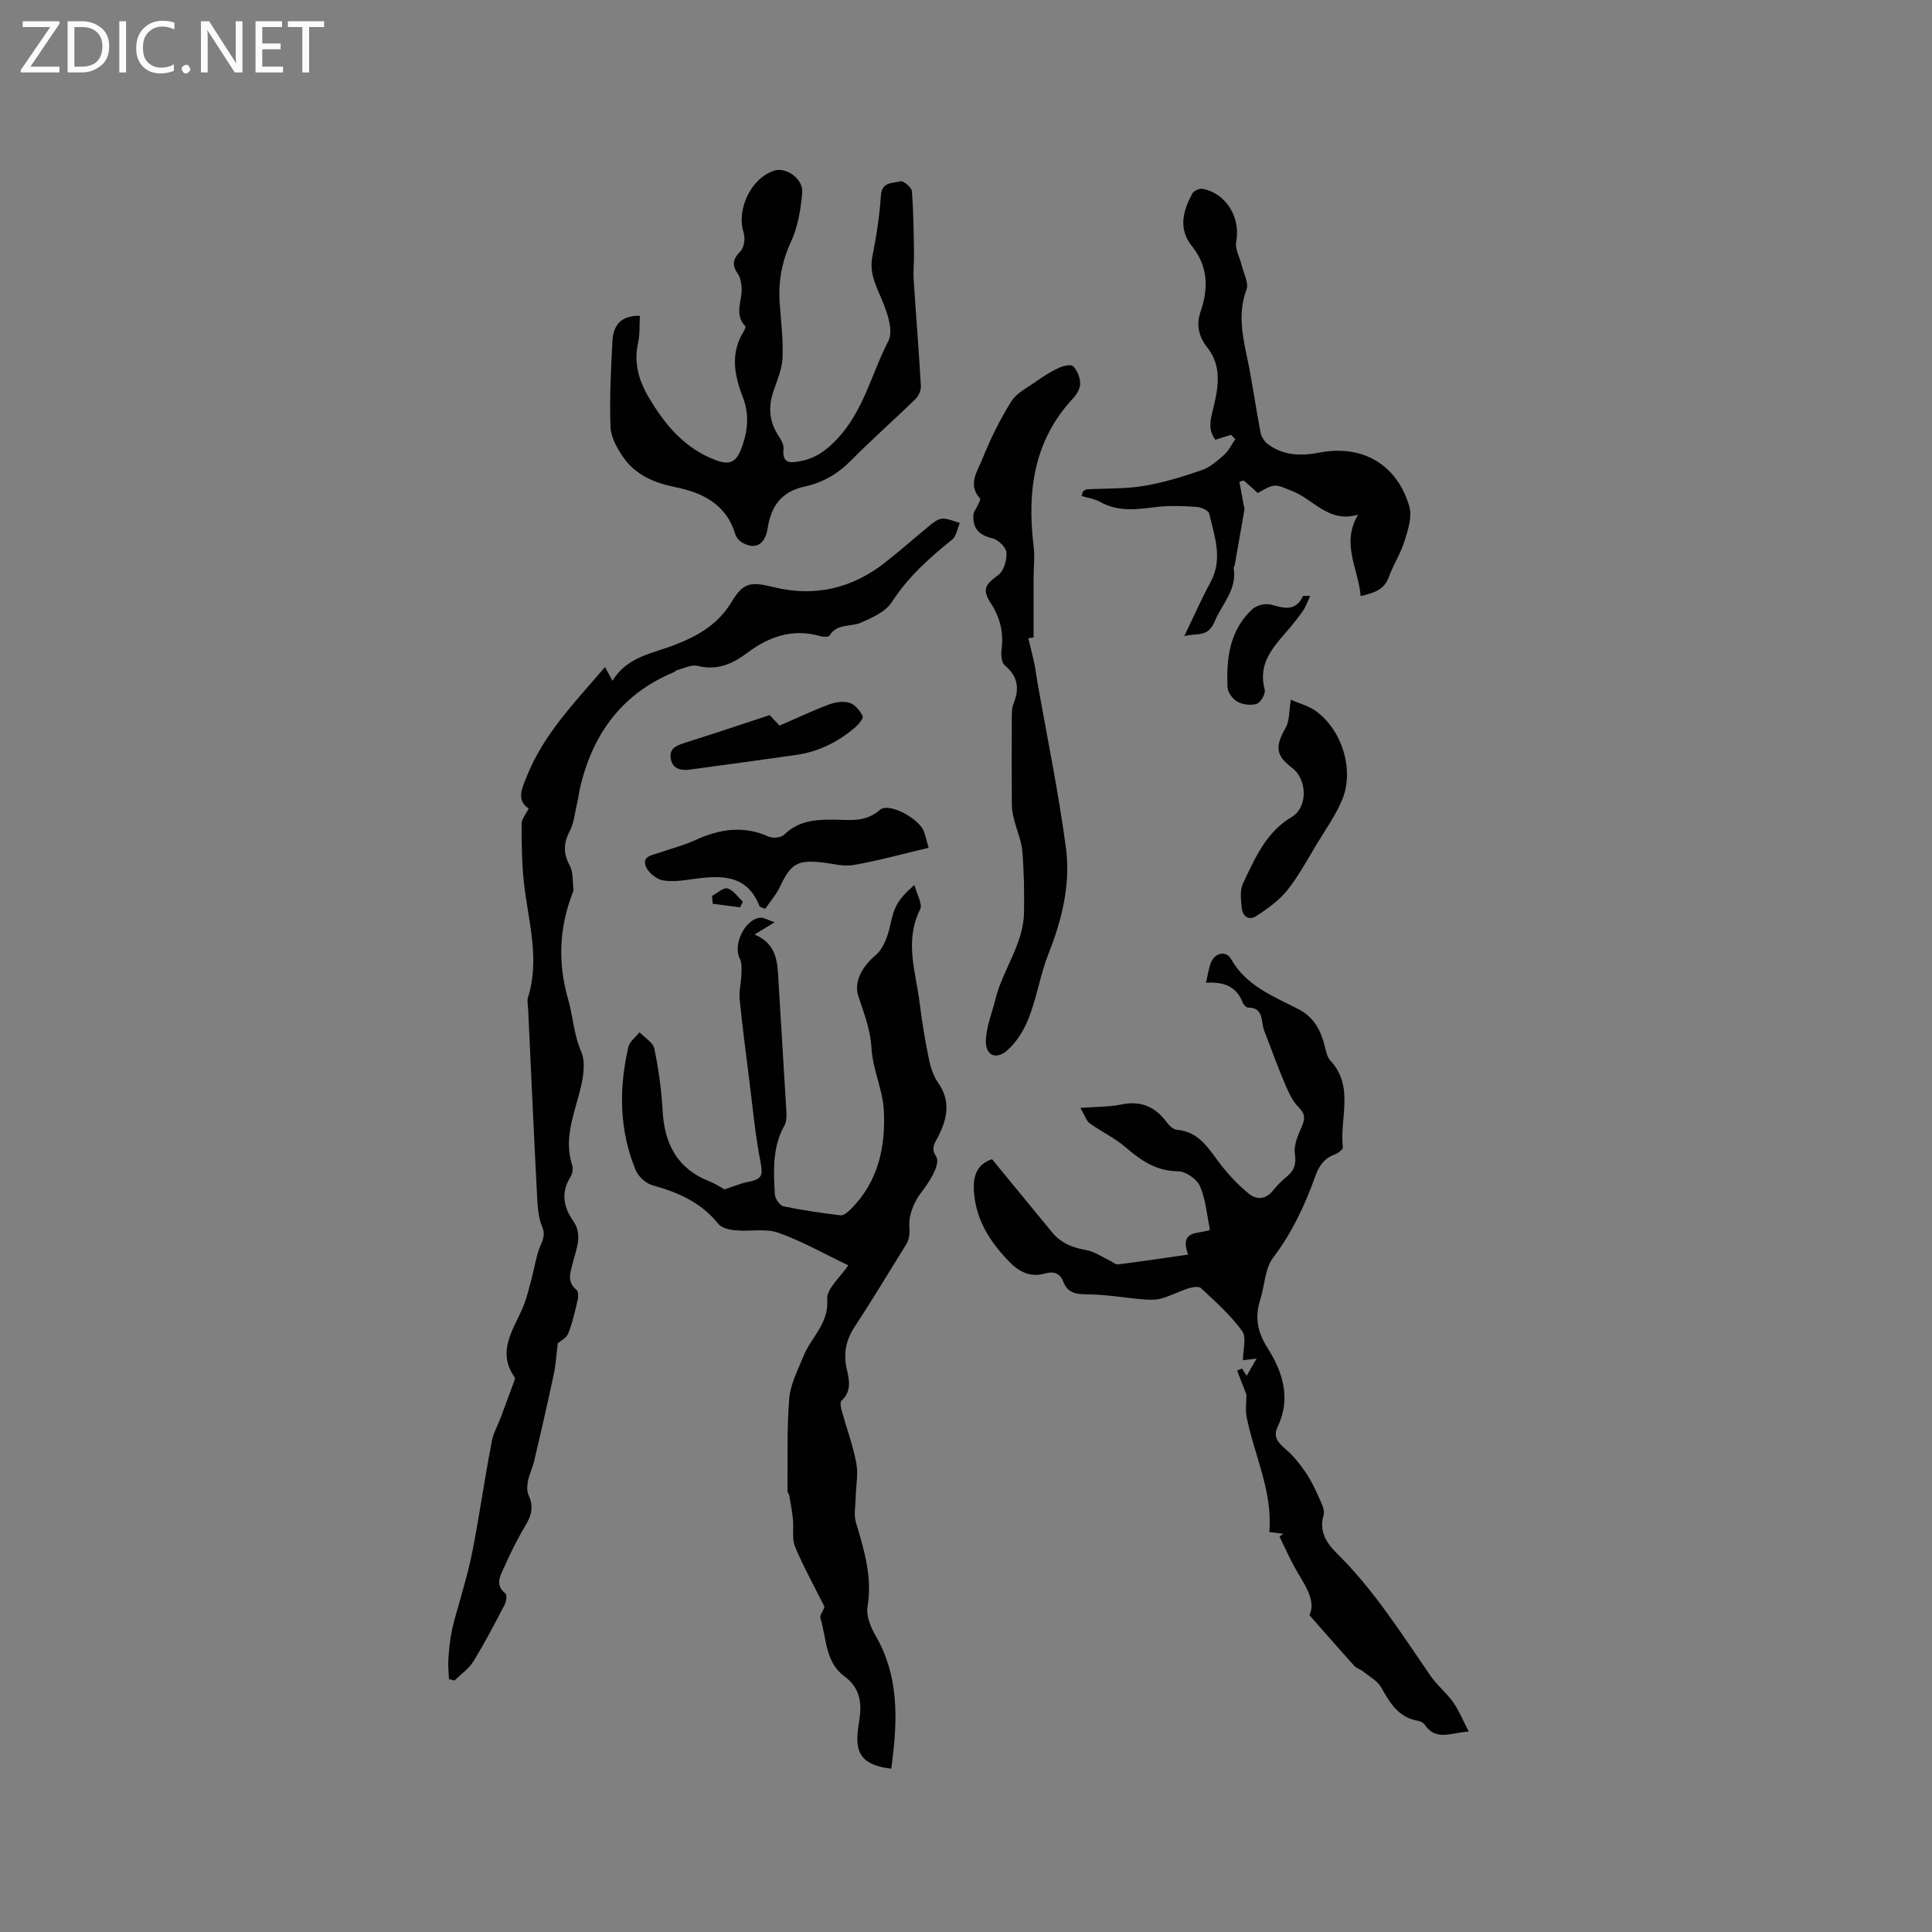 <svg enable-background="new 0 0 400 400" viewBox="0 0 400 400" xmlns="http://www.w3.org/2000/svg"><rect x="0" y="0" width="400" height="400" fill="#808080" stroke="none"/><path d="m12.4 4.8-6.1 9h6v1.2h-8v-.5l6.1-8.9h-5.7v-1.2h7.6v.4z" fill="#fcfbfa"/><path d="m14 15v-10.6h3c1.6 0 2.9.5 4 1.4s1.6 2.2 1.6 3.8-.5 3-1.6 3.9-2.4 1.5-4 1.5zm1.4-9.4v8.2h1.6c1.3 0 2.4-.4 3.1-1.1s1.1-1.8 1.1-3.1-.4-2.3-1.2-3-1.8-1-3.1-1z" fill="#fcfbfa"/><path d="m26.1 4.4v10.6h-1.4v-10.6z" fill="#fcfbfa"/><path d="m36.1 14.6c-.8.4-1.8.6-2.9.6-1.5 0-2.7-.5-3.6-1.4s-1.4-2.2-1.4-3.8c0-1.7.5-3.1 1.5-4.1s2.3-1.6 3.9-1.6c1 0 1.8.1 2.5.4v1.4c-.8-.4-1.6-.6-2.5-.6-1.2 0-2.1.4-2.9 1.2s-1.1 1.8-1.1 3.2c0 1.3.3 2.3 1 3s1.6 1.1 2.7 1.1c1 0 2-.2 2.7-.7v1.3z" fill="#fcfbfa"/><path d="m37.6 14.3c0-.2.1-.5.3-.6s.4-.3.6-.3c.3 0 .5.1.6.3s.3.4.3.6-.1.4-.3.6-.4.3-.6.3c-.3 0-.5-.1-.6-.3s-.3-.4-.3-.6z" fill="#fcfbfa"/><path d="m50.2 15h-1.6l-5.3-8.2c-.2-.2-.3-.5-.4-.7 0 .2.1.7.1 1.5v7.4h-1.4v-10.6h1.7l5.2 8.1c.2.4.4.6.4.7 0-.3-.1-.8-.1-1.5v-7.3h1.4z" fill="#fcfbfa"/><path d="m58.6 15h-5.7v-10.6h5.5v1.2h-4.1v3.4h3.8v1.2h-3.8v3.6h4.3z" fill="#fcfbfa"/><path d="m67.1 5.6h-3.1v9.4h-1.4v-9.4h-3v-1.2h7.5z" fill="#fcfbfa"/><g fill="#010102"><path d="m184.5 366.19c-7.41-.9-7.5-4.49-6.62-9.86.62-3.77.2-6.86-3.08-9.29-4.01-2.96-3.65-7.88-4.94-12.02-.23-.73.95-1.91.8-2.44-2.05-4.11-4.29-8.14-6.06-12.36-.68-1.64-.23-3.73-.42-5.61-.17-1.67-.48-3.33-.77-4.99-.05-.3-.37-.57-.37-.86.06-6.42-.15-12.87.37-19.25.25-3 1.82-5.93 2.98-8.82 1.57-3.88 5.25-6.64 4.87-11.7-.16-2.15 2.72-4.53 4.36-7.02-4.88-2.33-9.52-4.98-14.47-6.74-2.66-.94-5.87-.23-8.81-.5-1.26-.11-2.92-.46-3.61-1.33-3.57-4.47-8.35-6.54-13.66-8.01-1.36-.38-2.9-1.79-3.45-3.1-3.43-8.31-3.52-16.92-1.51-25.56.26-1.12 1.51-2.01 2.3-3.01 1.06 1.12 2.79 2.1 3.06 3.38.88 4.23 1.48 8.56 1.72 12.88.38 6.86 3.02 11.98 9.68 14.6 1.27.5 2.43 1.29 3.12 1.67 1.97-.64 3.48-1.29 5.04-1.59 2.82-.53 2.94-1.42 2.42-4.09-1.09-5.62-1.62-11.35-2.33-17.03-.7-5.54-1.43-11.08-1.98-16.63-.17-1.71.31-3.47.36-5.21.03-1.09.13-2.34-.34-3.24-1.48-2.8 1.05-8.18 4.23-8.45.81-.07 1.67.51 2.98.94-1.65 1.01-2.66 1.63-4.14 2.53 4.67 1.99 4.73 5.77 4.94 9.54.52 9.08 1.13 18.16 1.65 27.25.05.92.01 2-.42 2.76-2.52 4.52-2.26 9.41-1.97 14.28.05.88 1.03 2.28 1.79 2.44 3.91.83 7.88 1.4 11.84 1.87.63.08 1.48-.69 2.05-1.25 5.71-5.65 7.27-12.89 6.88-20.46-.22-4.31-2.31-8.52-2.55-12.82-.21-3.92-1.56-7.28-2.73-10.85-1.06-3.23 1.11-6.39 3.58-8.48 1.62-1.37 2.53-3.98 3.02-6.19.8-3.64 1.35-5.17 5.01-8.36.5 1.97 1.74 3.97 1.18 5.08-3.28 6.52-.91 12.91-.1 19.34.49 3.89 1.12 7.76 1.91 11.6.35 1.73.94 3.56 1.94 4.98 2.64 3.77 1.86 7.38.02 11.06-.66 1.33-1.66 2.32-.46 4.16 1.09 1.65-1.77 5.78-3.07 7.45-1.47 1.89-2.62 4.66-2.47 6.96.11 1.58.03 2.7-.73 3.92-3.52 5.67-6.96 11.4-10.62 16.98-1.82 2.78-2.34 5.59-1.6 8.75.54 2.3 1 4.58-1.1 6.51-.32.3-.16 1.31.01 1.93 1.01 3.67 2.35 7.27 3.06 10.99.43 2.28-.08 4.73-.13 7.11-.04 1.74-.42 3.61.06 5.21 1.7 5.69 3.42 11.27 2.39 17.41-.31 1.86.63 4.21 1.65 5.96 4.82 8.28 4.59 17.14 3.45 26.16-.02.41-.11.81-.21 1.42z"/><path d="m249.68 203.47c.44-1.84.59-3.09 1.05-4.22.79-1.96 3.11-2.5 4.12-.72 3.17 5.61 8.78 7.73 14.01 10.42 3.22 1.66 4.63 4.46 5.45 7.77.25 1 .47 2.17 1.13 2.87 5.03 5.39 1.87 11.94 2.59 17.93.05.45-1.03 1.26-1.73 1.52-2.19.81-3.24 2.4-4 4.54-2.15 5.98-4.8 11.66-8.72 16.82-1.71 2.25-1.73 5.75-2.65 8.65-1.17 3.67-.64 6.67 1.55 10.12 3.09 4.84 4.87 10.4 2.03 16.26-1.07 2.21.31 3.43 1.87 4.79 1.5 1.31 2.78 2.93 3.91 4.58 1.07 1.56 1.92 3.29 2.68 5.03.55 1.24 1.39 2.78 1.06 3.88-1.04 3.48.81 5.98 2.81 7.95 7.7 7.59 13.36 16.66 19.44 25.45 1.32 1.9 3.22 3.39 4.56 5.29 1.21 1.72 2.01 3.73 3.25 6.09-3.76.27-6.81 2.03-9.12-1.41-.27-.4-.86-.72-1.34-.8-4.07-.66-5.84-3.68-7.66-6.9-.78-1.38-2.45-2.27-3.76-3.33-.55-.44-1.35-.63-1.81-1.14-2.98-3.3-5.9-6.66-9.29-10.5 1.53-3.36-1.4-6.76-3.35-10.44-1.01-1.92-1.91-3.9-2.86-5.85.27-.19.55-.37.82-.56-.9-.11-1.79-.23-2.92-.37.72-8.41-3.11-15.88-4.7-23.81-.29-1.47-.04-3.05-.04-4.64-.58-1.49-1.25-3.23-1.93-4.97.34-.15.67-.3 1.01-.45.32.5.64 1 .97 1.53.61-1.06 1.21-2.11 2.06-3.58-1.27.15-2.09.25-2.84.35 0-2.07.81-4.71-.16-6.05-2.38-3.3-5.53-6.07-8.52-8.88-.47-.44-1.81-.2-2.64.06-1.91.61-3.71 1.59-5.64 2.11-1.23.33-2.62.25-3.92.14-3.64-.31-7.27-.96-10.91-1.01-2.4-.03-4.42-.04-5.41-2.65-.7-1.85-2.08-2.15-3.84-1.66-3 .83-5.29-.34-7.36-2.48-3.93-4.06-6.84-8.53-7.28-14.4-.26-3.39.66-5.78 3.74-6.8 4.16 5.06 8.3 10.08 12.42 15.12 1.85 2.26 4.26 3.21 7.1 3.7 1.7.3 3.26 1.42 4.88 2.18.57.27 1.16.84 1.68.78 4.78-.6 9.54-1.32 14.51-2.03-1.93-5.36 2.46-4.15 4.53-5.14-.65-3.1-.87-6.26-2.06-9-.63-1.46-2.92-3.08-4.47-3.1-4.54-.04-7.73-2.2-10.94-4.98-2.24-1.94-5.02-3.23-7.45-4.98-.69-.5-.97-1.56-1.91-3.17 3.37-.26 5.99-.19 8.49-.71 4.12-.86 7.09.53 9.49 3.8.47.64 1.28 1.38 1.99 1.44 4.83.39 6.72 4.22 9.26 7.43 1.68 2.12 3.57 4.13 5.67 5.82 1.61 1.3 3.52 1.19 5.01-.71.85-1.08 1.86-2.04 2.91-2.92 1.51-1.26 1.89-2.56 1.59-4.65-.26-1.78.64-3.84 1.42-5.61.73-1.66.73-2.66-.68-4.07-1.32-1.32-2.12-3.24-2.88-5.01-1.36-3.17-2.52-6.42-3.76-9.63-.26-.68-.58-1.36-.7-2.07-.32-1.86-.33-3.88-3.07-3.88-.38 0-.95-.58-1.12-1.01-1.24-3.23-3.73-4.39-7.62-4.13z"/><path d="m115.48 278.11c-.31 2.51-.41 4.51-.83 6.45-1.28 5.98-2.65 11.95-4.05 17.91-.33 1.41-1 2.74-1.29 4.15-.19.94-.26 2.09.12 2.92 1.01 2.16.72 3.98-.47 5.99-1.66 2.82-3.18 5.75-4.49 8.75-.78 1.78-2.18 3.77.19 5.66.35.28.15 1.68-.2 2.35-2.06 3.93-4.11 7.88-6.44 11.66-.95 1.55-2.59 2.67-3.92 3.99-.38-.1-.76-.19-1.15-.29-.05-1.37-.21-2.76-.12-4.12.14-2 .32-4.02.73-5.98.49-2.35 1.26-4.65 1.89-6.98.67-2.48 1.4-4.94 1.95-7.44.63-2.85 1.12-5.73 1.62-8.6.94-5.4 1.77-10.82 2.82-16.2.33-1.68 1.23-3.24 1.84-4.87.96-2.55 1.9-5.11 2.84-7.67.07-.19.14-.47.05-.6-3.84-5.44-.2-9.95 1.76-14.7.76-1.84 1.21-3.81 1.73-5.74.55-2.04.85-4.15 1.55-6.13.54-1.53 1.45-2.7.65-4.61-.8-1.92-.95-4.18-1.06-6.3-.67-12.91-1.25-25.82-1.85-38.73-.04-.84-.26-1.76-.02-2.52 2.49-7.96.04-15.71-.84-23.55-.46-4.09-.49-8.23-.5-12.35 0-.97.87-1.93 1.46-3.15-2.65-1.81-1.34-4.28-.34-6.77 3.49-8.7 9.88-15.22 16.15-22.52.71 1.3 1.05 1.93 1.55 2.83 3.02-5.02 8.31-5.65 12.82-7.41 4.88-1.9 8.99-4.21 11.83-8.91 2.48-4.13 4.01-4.22 8.8-3.05 8.45 2.06 16.13.25 22.94-5.08 3.26-2.55 6.34-5.31 9.55-7.92.7-.57 1.63-1.21 2.45-1.21 1.17.01 2.34.57 3.52.9-.52 1.18-.71 2.75-1.6 3.46-4.73 3.79-9.13 7.75-12.5 12.95-1.29 2-4.09 3.25-6.45 4.26-2.12.91-4.91.1-6.44 2.68-.19.32-1.39.25-2.03.06-5.58-1.6-10.51.14-14.85 3.39-3.23 2.42-6.35 3.81-10.46 2.78-1.23-.31-2.76.52-4.15.87-.29.07-.52.37-.81.49-10.31 4.28-16.3 12.19-19.07 22.78-.4 1.52-.59 3.08-.94 4.61-.42 1.82-.59 3.79-1.44 5.41-1.31 2.5-1.41 4.63-.03 7.17.76 1.4.58 3.32.78 5.02.03.29-.15.61-.27.91-2.71 7.16-2.97 14.35-.84 21.76 1.03 3.58 1.16 7.3 2.72 10.89 1.04 2.39.32 5.85-.41 8.62-1.3 4.91-3.15 9.66-1.47 14.85.23.71.07 1.79-.34 2.43-2.02 3.21-1.47 6.22.54 9.1s.68 5.68-.01 8.51c-.5 2.03-1.44 4.01.7 5.78.39.32.41 1.39.26 2.03-.55 2.37-1.07 4.78-1.97 7.02-.37.95-1.67 1.57-2.16 2.01z"/><path d="m132.48 65.39c-.11 1.89.02 3.82-.38 5.64-.91 4.12.16 7.76 2.21 11.23 3.4 5.76 7.55 10.73 14.13 13.1 2.41.87 3.87.42 4.9-2.13 1.5-3.72 1.88-7.36.42-11.11-1.75-4.51-2.55-8.97.16-13.42.21-.35.53-1.01.4-1.15-2.47-2.54-.51-5.47-.79-8.18-.09-.91-.26-1.95-.76-2.67-1.28-1.81-1.06-3.07.53-4.67.76-.77 1.03-2.68.67-3.8-1.55-4.8 1.44-11.24 6.24-12.88 2.51-.86 6.14 1.65 5.88 4.56-.31 3.42-.87 7.01-2.3 10.08-1.9 4.11-2.66 8.2-2.37 12.61.25 3.81.75 7.63.6 11.42-.09 2.33-1.09 4.66-1.87 6.93-1.15 3.34-.89 6.42 1.1 9.39.51.76 1.05 1.76.97 2.59-.3 3.06 1.3 2.97 3.52 2.54 3.13-.61 5.31-2.18 7.57-4.57 5.49-5.81 7.12-13.54 10.61-20.28 1.22-2.36-.51-6.74-1.85-9.78-1.16-2.63-2.02-4.91-1.44-7.82.82-4.13 1.48-8.32 1.75-12.52.19-2.97 2.5-2.51 4.06-2.97.57-.17 2.29 1.24 2.35 2.03.35 4.28.37 8.59.45 12.89.03 1.78-.19 3.57-.08 5.35.47 7.37 1.08 14.73 1.5 22.11.05.89-.47 2.07-1.13 2.71-4.4 4.29-9.02 8.35-13.33 12.72-2.71 2.75-5.88 4.59-9.51 5.37-4.86 1.04-7.02 3.99-7.76 8.67-.53 3.38-2.49 4.41-5.07 3.07-.67-.35-1.38-1.07-1.59-1.76-1.87-6.24-6.67-8.66-12.48-9.84-4.27-.86-8.2-2.49-10.74-6.17-1.28-1.85-2.57-4.15-2.65-6.29-.22-5.91.09-11.86.4-17.78.15-3.24 1.79-5.35 5.68-5.22z"/><path d="m281.71 123.43c-.44-5.68-4.13-10.79-.54-16.88-5.99 1.81-9.11-3.06-13.46-4.81-3.74-1.5-3.62-1.8-7.3.34-.93-.84-1.91-1.73-2.9-2.61-.3.09-.61.18-.91.27.31 1.68.62 3.35.93 5.03.04.21.17.42.14.61-.68 3.96-1.39 7.92-2.09 11.88-.02.09-.2.18-.18.25.8 4.49-2.35 7.47-3.9 11.13-1.43 3.37-3.39 2.34-6.31 3.06 2.09-4.33 3.62-7.83 5.44-11.17 2.62-4.83.81-9.52-.28-14.2-.15-.65-1.66-1.32-2.58-1.38-2.73-.18-5.52-.32-8.23.01-4.03.49-7.96 1.09-11.76-1.04-1.15-.64-2.55-.83-3.84-1.23.08-.3.17-.6.25-.9.27-.17.53-.46.81-.48 3.93-.22 7.91-.06 11.76-.7 4.09-.67 8.12-1.92 12.05-3.27 1.71-.59 3.24-1.93 4.64-3.18.96-.86 1.55-2.15 2.31-3.24-.3-.3-.6-.6-.9-.9-1.04.33-2.08.66-3.23 1.03-1.33-1.84-1.21-3.38-.6-5.84 1.05-4.25 2.23-9.12-1.07-13.26-1.8-2.26-2.33-4.74-1.39-7.45 1.66-4.8 1.55-9.36-1.75-13.48-2.96-3.68-1.88-7.35.03-10.95.3-.56 1.47-1.1 2.11-.98 4.97.94 7.94 6.03 6.98 10.96-.29 1.5.76 3.26 1.15 4.91.4 1.67 1.49 3.64.99 4.98-1.8 4.79-.88 9.33.11 14.03 1.09 5.15 1.79 10.38 2.78 15.55.17.89.8 1.9 1.53 2.44 3.2 2.38 6.85 2.48 10.62 1.75 8.89-1.72 16.12 2.38 18.67 11.16.62 2.13-.3 4.89-1.01 7.19-.8 2.58-2.35 4.91-3.26 7.47-.97 2.64-3.07 3.19-5.81 3.9z"/><path d="m213.99 131.98c-.52.08-1.22.18-1.09.16.44 1.83.9 3.57 1.27 5.33.26 1.23.39 2.49.61 3.73 2.01 11.44 4.38 22.84 5.91 34.34 1 7.53-.83 14.9-3.65 22.03-1.66 4.21-2.35 8.81-3.98 13.03-.98 2.54-2.54 5.17-4.57 6.91-2.33 1.99-4.45.96-4.38-2.03.07-2.89 1.28-5.75 1.99-8.62 1.52-6.13 5.79-11.37 5.91-17.92.08-4.23 0-8.49-.35-12.71-.19-2.21-1.16-4.35-1.7-6.53-.25-1-.46-2.05-.47-3.08-.04-5.94-.04-11.87-.01-17.81.01-1.05-.02-2.18.36-3.12 1.25-3.11.94-5.66-1.81-7.92-.67-.55-.81-2.16-.67-3.21.45-3.53-.25-6.64-2.22-9.66-1.87-2.87-1.15-3.88 1.56-5.87 1.14-.84 1.8-3.12 1.67-4.66-.09-1.09-1.73-2.65-2.93-2.93-2.77-.64-4.05-2.07-3.91-4.79.03-.66.57-1.28.85-1.93.22-.5.7-1.31.53-1.5-2.65-2.91-.51-5.7.49-8.21 1.63-4.12 3.64-8.14 5.98-11.9 1.08-1.74 3.28-2.82 5.05-4.08 1.47-1.04 3-2.03 4.62-2.79.95-.44 2.61-.9 3.1-.44.87.82 1.45 2.31 1.49 3.55.03 1.01-.67 2.26-1.42 3.06-8.24 8.81-9.6 19.39-8.21 30.77.26 2.17-.02 4.4-.02 6.6-.01 3.97 0 7.93 0 12.2z"/><path d="m192.26 175.53c-5.43 1.28-10.44 2.67-15.53 3.56-2.09.37-4.38-.3-6.57-.54-5.06-.56-6.45.32-8.63 4.95-.8 1.71-2.1 3.18-3.11 4.67-.82-.37-1.12-.4-1.17-.54-2.51-6.51-7.77-6.44-13.39-5.68-2.2.3-4.5.69-6.62.32-1.33-.23-2.98-1.58-3.5-2.83-.91-2.16 1.28-2.38 2.72-2.88 2.5-.87 5.09-1.53 7.49-2.62 5.03-2.31 10-3.09 15.25-.7.85.38 2.54.18 3.16-.43 2.94-2.9 6.49-3.14 10.29-3.11 3.26.03 6.49.62 9.52-2.02 1.9-1.65 8.23 1.87 9.13 4.5.34.98.58 1.99.96 3.35z"/><path d="m267.26 144.88c1.81.79 3.67 1.26 5.12 2.3 5.46 3.89 8.06 12.21 5.52 18.35-1.34 3.24-3.43 6.17-5.26 9.2-1.97 3.25-3.77 6.64-6.13 9.59-1.7 2.12-4.07 3.8-6.37 5.32-1.59 1.04-2.92.07-3.07-1.78-.14-1.65-.39-3.56.27-4.94 2.49-5.2 4.73-10.6 10.12-13.79 3.33-1.97 3.22-7.74.07-10.14-3.45-2.62-3.57-4.41-1.32-8.38.8-1.44.65-3.42 1.05-5.73z"/><path d="m159.35 148.05c.7.75 1.34 1.43 2.05 2.18 3.47-1.51 6.82-3.09 10.28-4.39 1.3-.49 2.97-.72 4.23-.32 1.11.35 2.14 1.62 2.7 2.74.21.43-.84 1.72-1.56 2.34-3.53 3.02-7.57 5.04-12.21 5.7-7.32 1.04-14.64 2.04-21.97 3.03-1.82.25-3.58-.08-3.98-2.17-.46-2.38 1.43-2.89 3.22-3.47 5.67-1.79 11.29-3.67 17.24-5.64z"/><path d="m271.26 123.4c-.6 1.26-.93 2.27-1.52 3.11-1.1 1.55-2.29 3.03-3.54 4.46-2.96 3.38-5.74 6.72-4.36 11.79.23.83-.79 2.66-1.62 2.95-1.18.41-2.89.18-4.02-.43-.97-.52-2-1.92-2.05-2.98-.28-6 .43-11.84 5.16-16.2.86-.8 2.68-1.23 3.82-.92 2.69.73 5.09 1.51 6.63-1.76.05-.12.56-.02 1.5-.02z"/><path d="m147.42 185.48c1.08-.56 2.35-1.78 3.2-1.54 1.22.35 2.13 1.77 3.17 2.73-.19.4-.38.79-.57 1.19-1.89-.25-3.77-.49-5.66-.74-.04-.55-.09-1.09-.14-1.64z"/></g></svg>